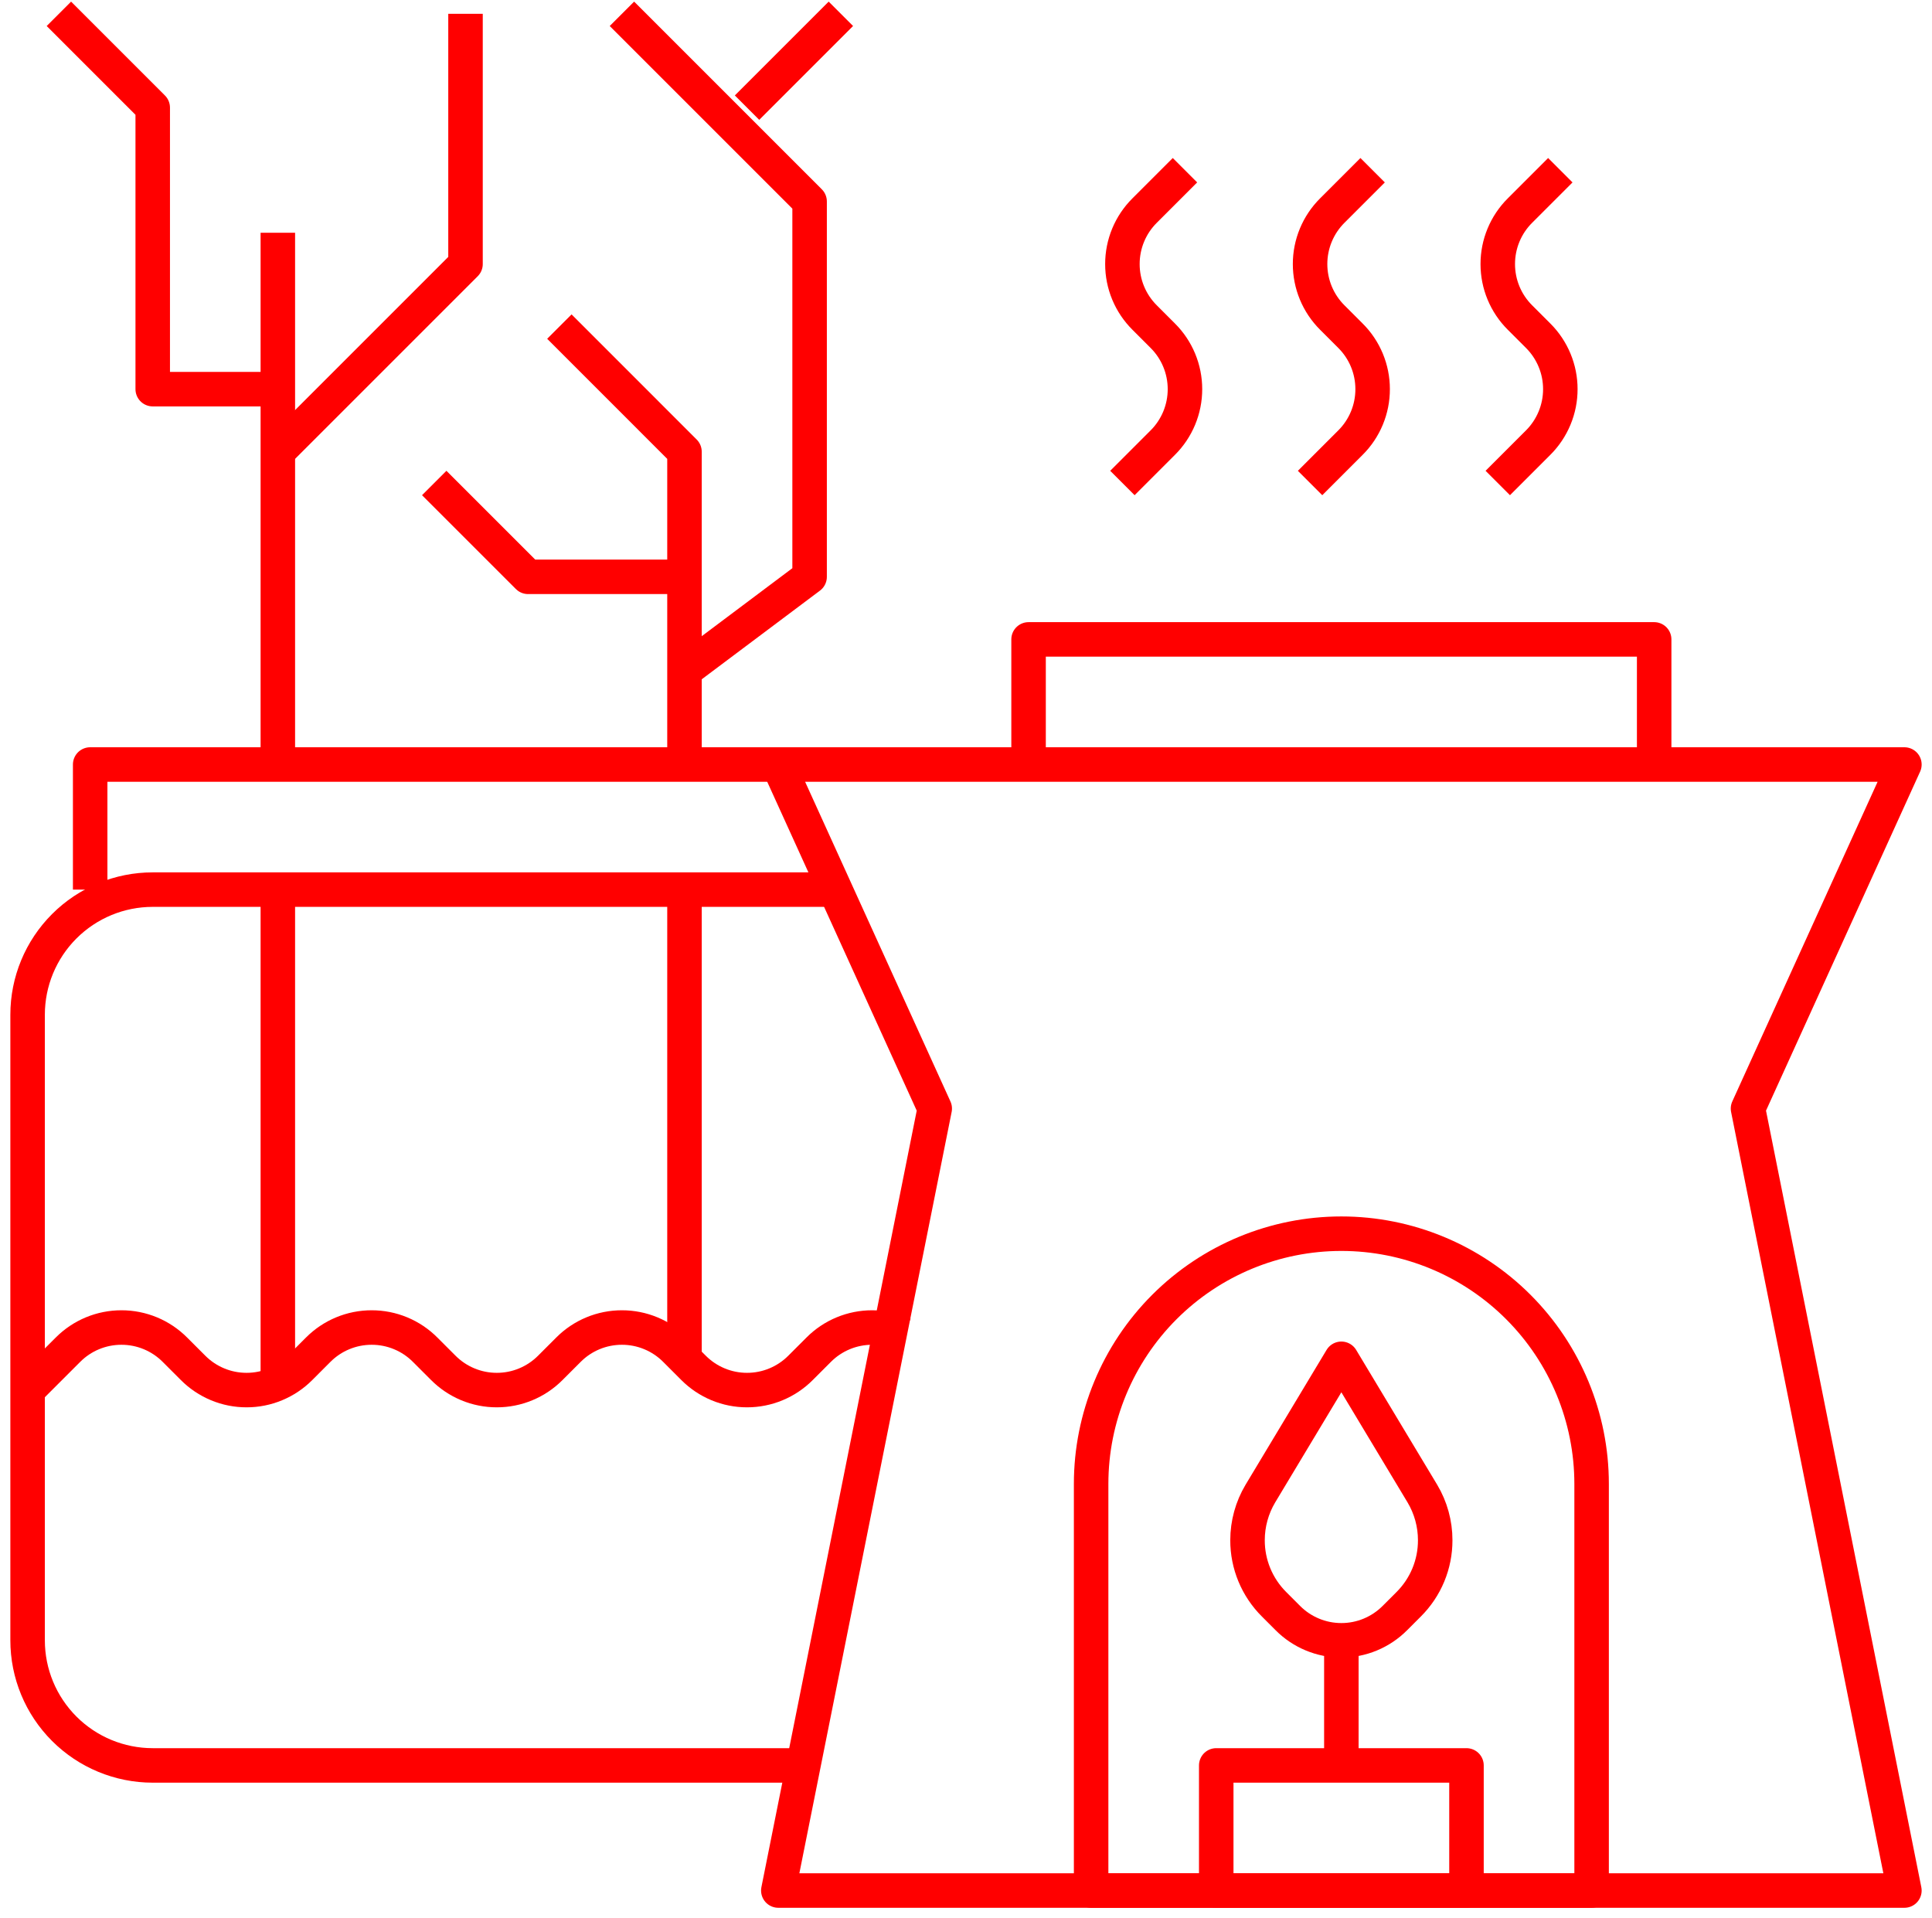 <svg width="140" height="139" viewBox="0 0 140 139" fill="none" xmlns="http://www.w3.org/2000/svg">
<path d="M58.667 127.935H11.067C8.662 127.935 6.356 126.979 4.656 125.279C2.955 123.579 2 121.273 2 118.868V73.535C2 71.13 2.955 68.824 4.656 67.124C6.356 65.423 8.662 64.468 11.067 64.468H60.933" stroke="#FF0000" stroke-width="2.5" stroke-linejoin="round"/>
<path d="M6.534 64.469V55.402H56.4" stroke="#FF0000" stroke-width="2.5" stroke-linejoin="round"/>
<path d="M20.133 55.401V16.868" stroke="#FF0000" stroke-width="2.5" stroke-linejoin="round"/>
<path d="M20.133 100.735V64.468" stroke="#FF0000" stroke-width="2.5" stroke-linejoin="round"/>
<path d="M49.6 55.401V32.735L40.534 23.668" stroke="#FF0000" stroke-width="2.5" stroke-linejoin="round"/>
<path d="M49.6 98.468V64.468" stroke="#FF0000" stroke-width="2.5" stroke-linejoin="round"/>
<path d="M20.133 32.735L33.733 19.135V1.001" stroke="#FF0000" stroke-width="2.5" stroke-linejoin="round"/>
<path d="M20.133 28.201H11.067V7.801L4.267 1.001" stroke="#FF0000" stroke-width="2.5" stroke-linejoin="round"/>
<path d="M54.133 7.801L60.933 1.001" stroke="#FF0000" stroke-width="2.5" stroke-linejoin="round"/>
<path d="M49.6 48.602L58.667 41.801V14.601L45.067 1.001" stroke="#FF0000" stroke-width="2.5" stroke-linejoin="round"/>
<path d="M49.6 41.801H38.266L31.466 35.002" stroke="#FF0000" stroke-width="2.5" stroke-linejoin="round"/>
<path d="M2 100.735L4.924 97.811C5.432 97.3 6.036 96.895 6.701 96.619C7.366 96.343 8.08 96.201 8.8 96.202C9.52 96.201 10.233 96.343 10.899 96.619C11.564 96.895 12.168 97.3 12.676 97.811L13.991 99.126C14.499 99.636 15.103 100.041 15.768 100.317C16.433 100.594 17.146 100.736 17.867 100.735C18.587 100.736 19.3 100.594 19.965 100.317C20.631 100.041 21.235 99.636 21.743 99.126L23.057 97.811C23.565 97.3 24.169 96.895 24.835 96.619C25.5 96.343 26.213 96.201 26.933 96.202C27.654 96.201 28.367 96.343 29.032 96.619C29.697 96.895 30.301 97.3 30.809 97.811L32.124 99.126C32.632 99.636 33.236 100.041 33.901 100.317C34.566 100.594 35.28 100.736 36 100.735C36.72 100.736 37.434 100.594 38.099 100.317C38.764 100.041 39.368 99.636 39.876 99.126L41.191 97.811C41.699 97.3 42.303 96.895 42.968 96.619C43.633 96.343 44.346 96.201 45.067 96.202C45.787 96.201 46.5 96.343 47.165 96.619C47.831 96.895 48.435 97.3 48.943 97.811L50.257 99.126C50.765 99.636 51.369 100.041 52.035 100.317C52.7 100.594 53.413 100.736 54.133 100.735C54.854 100.736 55.567 100.594 56.232 100.317C56.897 100.041 57.501 99.636 58.009 99.126L59.324 97.811C59.832 97.3 60.436 96.895 61.101 96.619C61.767 96.343 62.48 96.201 63.2 96.202C63.982 96.205 64.755 96.375 65.467 96.7" stroke="#FF0000" stroke-width="2.5" stroke-linejoin="round"/>
<path d="M138 137.002H56.4L67.734 80.335L56.4 55.402H138L126.667 80.335L138 137.002Z" stroke="#FF0000" stroke-width="2.5" stroke-linejoin="round"/>
<path d="M115.334 137.002H79.067V107.535C79.067 102.726 80.977 98.114 84.378 94.713C87.779 91.312 92.391 89.402 97.2 89.402C102.009 89.402 106.622 91.312 110.022 94.713C113.423 98.114 115.334 102.726 115.334 107.535V137.002Z" stroke="#FF0000" stroke-width="2.5" stroke-linejoin="round"/>
<path d="M106.267 127.935H88.133V137.001H106.267V127.935Z" stroke="#FF0000" stroke-width="2.5" stroke-linejoin="round"/>
<path d="M97.2 127.935V118.868" stroke="#FF0000" stroke-width="2.5" stroke-linejoin="round"/>
<path d="M97.2 118.868C97.921 118.869 98.634 118.727 99.299 118.45C99.964 118.174 100.568 117.769 101.076 117.259L102.074 116.261C102.686 115.653 103.172 114.929 103.503 114.131C103.833 113.333 104.003 112.478 104 111.615C104.001 110.426 103.68 109.259 103.071 108.237L97.2 98.468L91.33 108.237C90.721 109.259 90.4 110.426 90.4 111.615C90.398 112.478 90.567 113.333 90.898 114.131C91.229 114.929 91.715 115.653 92.327 116.261L93.324 117.259C93.832 117.769 94.436 118.174 95.102 118.45C95.767 118.727 96.48 118.869 97.2 118.868Z" stroke="#FF0000" stroke-width="2.5" stroke-linejoin="round"/>
<path d="M74.534 55.402V46.335H119.867V55.402" stroke="#FF0000" stroke-width="2.5" stroke-linejoin="round"/>
<path d="M85.867 12.335L82.943 15.259C82.432 15.767 82.027 16.371 81.751 17.036C81.475 17.701 81.333 18.415 81.334 19.135C81.333 19.855 81.475 20.569 81.751 21.234C82.027 21.899 82.432 22.503 82.943 23.011L84.257 24.326C84.768 24.834 85.173 25.438 85.449 26.103C85.725 26.768 85.867 27.481 85.867 28.202C85.867 28.922 85.725 29.635 85.449 30.3C85.173 30.965 84.768 31.57 84.257 32.078L81.334 35.002" stroke="#FF0000" stroke-width="2.5" stroke-linejoin="round"/>
<path d="M99.466 12.335L96.542 15.259C96.032 15.767 95.627 16.371 95.351 17.036C95.075 17.701 94.933 18.415 94.933 19.135C94.933 19.855 95.075 20.569 95.351 21.234C95.627 21.899 96.032 22.503 96.542 23.011L97.857 24.326C98.368 24.834 98.773 25.438 99.049 26.103C99.325 26.768 99.467 27.481 99.466 28.202C99.467 28.922 99.325 29.635 99.049 30.3C98.773 30.965 98.368 31.57 97.857 32.078L94.933 35.002" stroke="#FF0000" stroke-width="2.5" stroke-linejoin="round"/>
<path d="M113.067 12.335L110.143 15.259C109.632 15.767 109.227 16.371 108.951 17.036C108.675 17.701 108.533 18.415 108.534 19.135C108.533 19.855 108.675 20.569 108.951 21.234C109.227 21.899 109.632 22.503 110.143 23.011L111.458 24.326C111.968 24.834 112.373 25.438 112.649 26.103C112.926 26.768 113.068 27.481 113.067 28.202C113.068 28.922 112.926 29.635 112.649 30.3C112.373 30.965 111.968 31.57 111.458 32.078L108.534 35.002" stroke="#FF0000" stroke-width="2.5" stroke-linejoin="round"/>
</svg>

